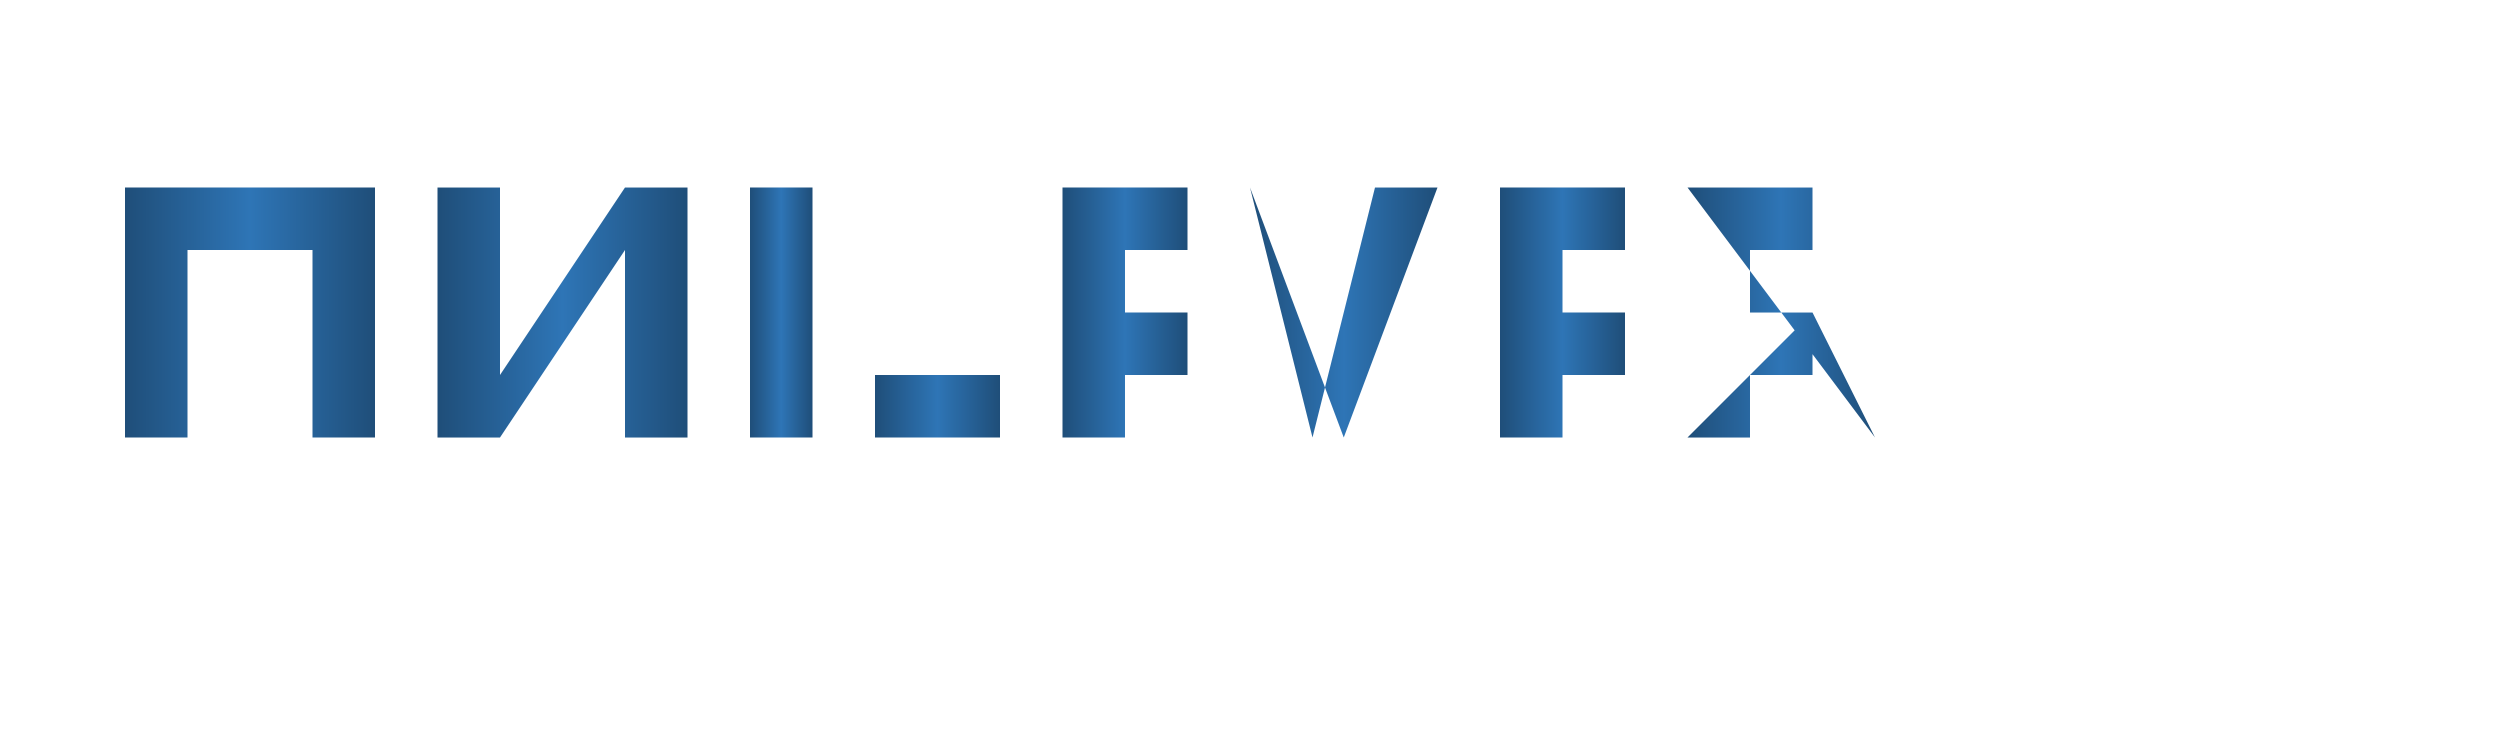<svg xmlns="http://www.w3.org/2000/svg" viewBox="0 0 200 60" width="200" height="60">
  <!-- Unilever Logo - Simplified version -->
  <defs>
    <linearGradient id="unileverGradient" x1="0%" y1="0%" x2="100%" y2="0%">
      <stop offset="0%" style="stop-color:#1F4E79;stop-opacity:1" />
      <stop offset="50%" style="stop-color:#2E75B6;stop-opacity:1" />
      <stop offset="100%" style="stop-color:#1F4E79;stop-opacity:1" />
    </linearGradient>
  </defs>

  <!-- U -->
  <path d="M10 15 L10 35 L15 35 L15 20 L25 20 L25 35 L30 35 L30 15 Z" fill="url(#unileverGradient)"/>

  <!-- N -->
  <path d="M35 35 L35 15 L40 15 L40 30 L50 15 L55 15 L55 35 L50 35 L50 20 L40 35 Z" fill="url(#unileverGradient)"/>

  <!-- I -->
  <rect x="60" y="15" width="5" height="20" fill="url(#unileverGradient)"/>

  <!-- L -->
  <path d="M70 15 L70 30 L80 30 L80 35 L70 35 Z" fill="url(#unileverGradient)"/>

  <!-- E -->
  <path d="M85 15 L95 15 L95 20 L90 20 L90 25 L95 25 L95 30 L90 30 L90 35 L85 35 Z" fill="url(#unileverGradient)"/>

  <!-- V -->
  <path d="M100 15 L105 35 L110 15 L115 15 L107.5 35 L100 15 Z" fill="url(#unileverGradient)"/>

  <!-- E -->
  <path d="M120 15 L130 15 L130 20 L125 20 L125 25 L130 25 L130 30 L125 30 L125 35 L120 35 Z" fill="url(#unileverGradient)"/>

  <!-- R -->
  <path d="M135 15 L140 15 L145 15 L145 20 L140 20 L140 25 L145 25 L145 30 L140 30 L140 35 L135 35 L145 25 L150 35 Z" fill="url(#unileverGradient)"/>
</svg>